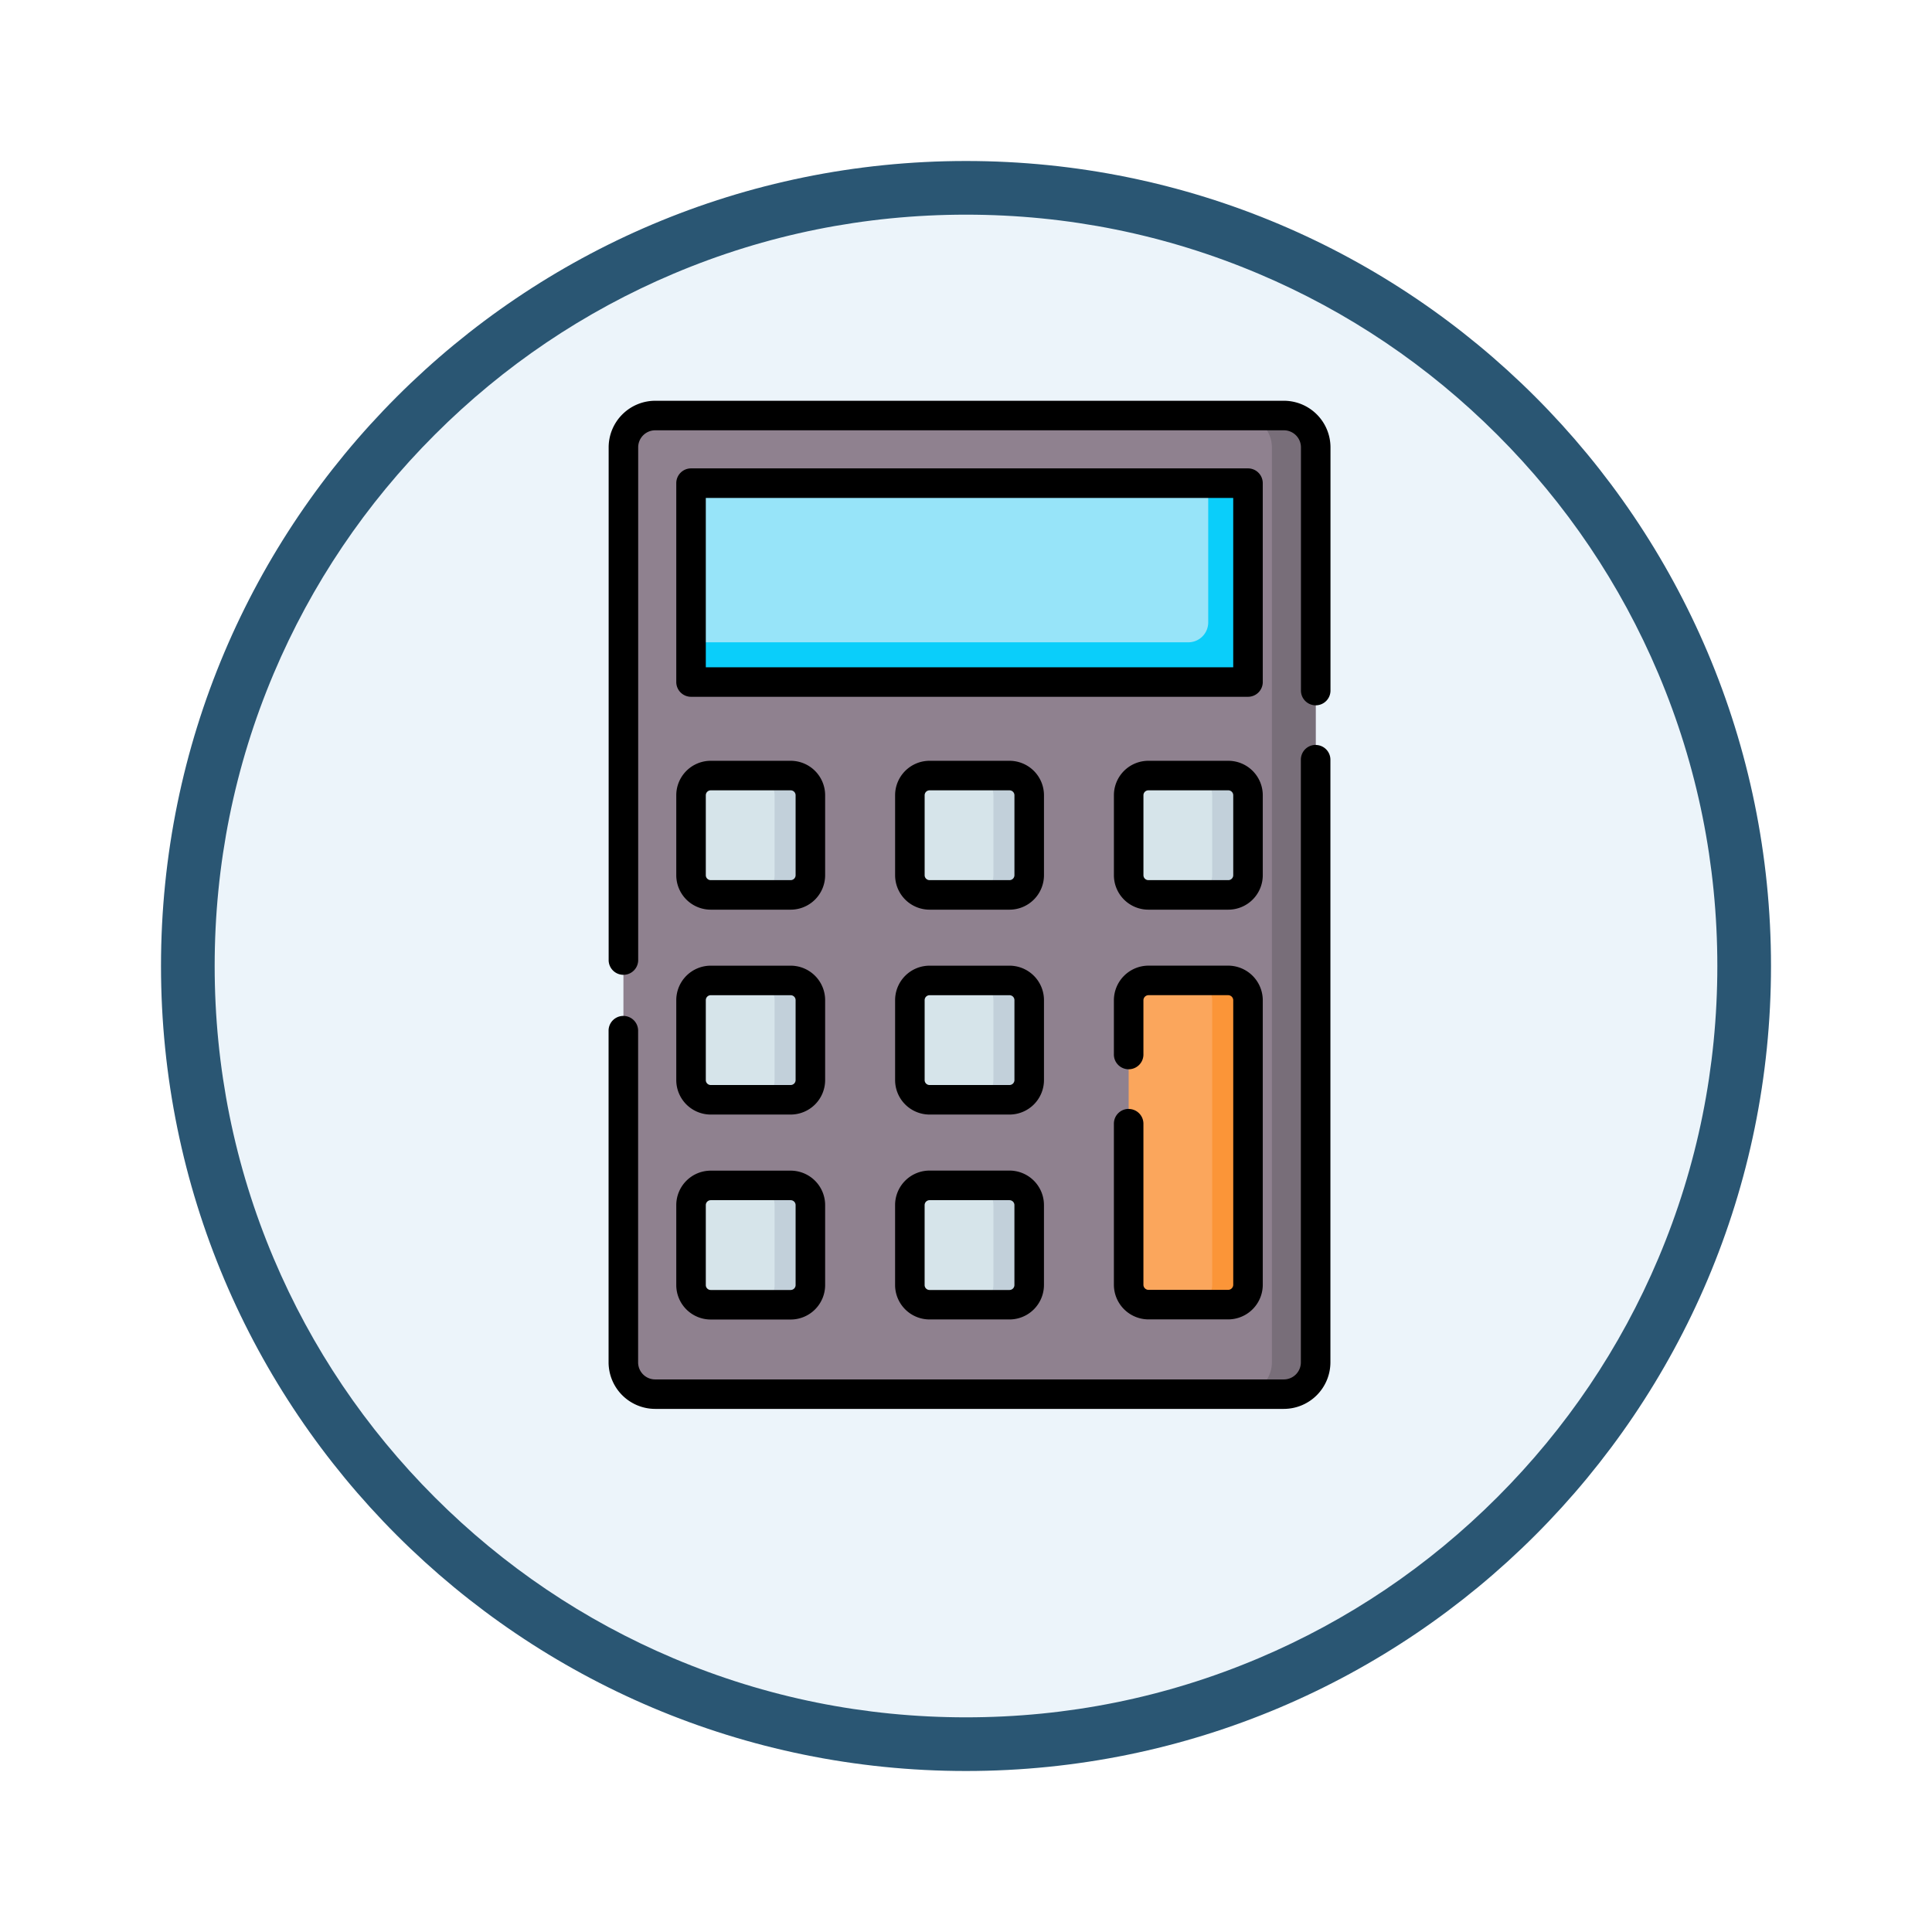 <svg xmlns="http://www.w3.org/2000/svg" xmlns:xlink="http://www.w3.org/1999/xlink" width="108" height="108" viewBox="0 0 108 108">
  <defs>
    <filter id="Trazado_904820" x="0" y="0" width="108" height="108" filterUnits="userSpaceOnUse">
      <feOffset dy="3" input="SourceAlpha"/>
      <feGaussianBlur stdDeviation="3" result="blur"/>
      <feFlood flood-opacity="0.161"/>
      <feComposite operator="in" in2="blur"/>
      <feComposite in="SourceGraphic"/>
    </filter>
    <clipPath id="clip-path">
      <rect id="Rectángulo_408385" data-name="Rectángulo 408385" width="40.347" height="56.359" fill="none"/>
    </clipPath>
  </defs>
  <g id="Grupo_1145538" data-name="Grupo 1145538" transform="translate(-201 -4185)">
    <g id="Grupo_1145321" data-name="Grupo 1145321" transform="translate(210 4191)">
      <g transform="matrix(1, 0, 0, 1, -9, -6)" filter="url(#Trazado_904820)">
        <g id="Trazado_904820-2" data-name="Trazado 904820" transform="translate(9 6)" fill="#ecf4fa">
          <path d="M 45 88.5 C 39.127 88.5 33.43 87.35 28.068 85.082 C 22.889 82.891 18.236 79.755 14.241 75.759 C 10.245 71.764 7.109 67.111 4.918 61.932 C 2.65 56.57 1.5 50.873 1.5 45 C 1.5 39.127 2.65 33.43 4.918 28.068 C 7.109 22.889 10.245 18.236 14.241 14.241 C 18.236 10.245 22.889 7.109 28.068 4.918 C 33.43 2.65 39.127 1.5 45 1.5 C 50.873 1.5 56.57 2.65 61.932 4.918 C 67.111 7.109 71.764 10.245 75.759 14.241 C 79.755 18.236 82.891 22.889 85.082 28.068 C 87.35 33.43 88.5 39.127 88.5 45 C 88.5 50.873 87.35 56.57 85.082 61.932 C 82.891 67.111 79.755 71.764 75.759 75.759 C 71.764 79.755 67.111 82.891 61.932 85.082 C 56.57 87.35 50.873 88.5 45 88.5 Z" stroke="none"/>
          <path d="M 45 3 C 39.329 3 33.829 4.11 28.653 6.299 C 23.652 8.415 19.16 11.443 15.302 15.302 C 11.443 19.16 8.415 23.652 6.299 28.653 C 4.11 33.829 3 39.329 3 45 C 3 50.671 4.11 56.171 6.299 61.347 C 8.415 66.348 11.443 70.84 15.302 74.698 C 19.16 78.557 23.652 81.585 28.653 83.701 C 33.829 85.89 39.329 87 45 87 C 50.671 87 56.171 85.89 61.347 83.701 C 66.348 81.585 70.84 78.557 74.698 74.698 C 78.557 70.84 81.585 66.348 83.701 61.347 C 85.89 56.171 87 50.671 87 45 C 87 39.329 85.89 33.829 83.701 28.653 C 81.585 23.652 78.557 19.16 74.698 15.302 C 70.84 11.443 66.348 8.415 61.347 6.299 C 56.171 4.11 50.671 3 45 3 M 45 0 C 69.853 0 90 20.147 90 45 C 90 69.853 69.853 90 45 90 C 20.147 90 0 69.853 0 45 C 0 20.147 20.147 0 45 0 Z" stroke="none" fill="#2a5673"/>
        </g>
      </g>
    </g>
    <g id="Grupo_1145507" data-name="Grupo 1145507" transform="translate(235.024 4207.403)">
      <g id="Grupo_1145506" data-name="Grupo 1145506" clip-path="url(#clip-path)">
        <path id="Trazado_986949" data-name="Trazado 986949" d="M42.559,60.333H7.386a1.761,1.761,0,0,1-1.761-1.761V7.386A1.761,1.761,0,0,1,7.386,5.625H42.56a1.761,1.761,0,0,1,1.761,1.761V58.572a1.762,1.762,0,0,1-1.762,1.761" transform="translate(-4.799 -4.799)" fill="#8f818f"/>
        <path id="Trazado_986950" data-name="Trazado 986950" d="M242.93,5.625h-2.446a1.779,1.779,0,0,1,1.78,1.779v51.15a1.779,1.779,0,0,1-1.78,1.779h2.446a1.779,1.779,0,0,0,1.78-1.779V7.4a1.78,1.78,0,0,0-1.78-1.779" transform="translate(-205.189 -4.799)" fill="#786e79"/>
        <rect id="Rectángulo_408384" data-name="Rectángulo 408384" width="31.134" height="11.12" transform="translate(4.606 4.606)" fill="#97e4f9"/>
        <path id="Trazado_986951" data-name="Trazado 986951" d="M60.293,31.383v7.784a1.112,1.112,0,0,1-1.112,1.112h-27.8V42.5H62.517V31.383Z" transform="translate(-26.777 -26.777)" fill="#0acefa"/>
        <path id="Trazado_986952" data-name="Trazado 986952" d="M31.383,148.325v-4.47a1.1,1.1,0,0,1,1.1-1.1h4.47a1.1,1.1,0,0,1,1.1,1.1v4.47a1.1,1.1,0,0,1-1.1,1.1h-4.47a1.1,1.1,0,0,1-1.1-1.1" transform="translate(-26.777 -121.802)" fill="#d6e4ea"/>
        <path id="Trazado_986953" data-name="Trazado 986953" d="M57.626,142.754h-2a1.113,1.113,0,0,1,1.112,1.112v4.448a1.112,1.112,0,0,1-1.112,1.112h2a1.112,1.112,0,0,0,1.112-1.112v-4.448a1.113,1.113,0,0,0-1.112-1.112" transform="translate(-47.461 -121.802)" fill="#c2d0da"/>
        <path id="Trazado_986954" data-name="Trazado 986954" d="M114.719,148.325v-4.47a1.1,1.1,0,0,1,1.1-1.1h4.471a1.1,1.1,0,0,1,1.1,1.1v4.47a1.1,1.1,0,0,1-1.1,1.1H115.82a1.1,1.1,0,0,1-1.1-1.1" transform="translate(-97.882 -121.802)" fill="#d6e4ea"/>
        <path id="Trazado_986955" data-name="Trazado 986955" d="M140.966,142.754h-2a1.112,1.112,0,0,1,1.112,1.112v4.448a1.112,1.112,0,0,1-1.112,1.112h2a1.112,1.112,0,0,0,1.112-1.112v-4.448a1.112,1.112,0,0,0-1.112-1.112" transform="translate(-118.569 -121.802)" fill="#c2d0da"/>
        <path id="Trazado_986956" data-name="Trazado 986956" d="M31.383,226.36v-4.47a1.1,1.1,0,0,1,1.1-1.1h4.47a1.1,1.1,0,0,1,1.1,1.1v4.47a1.1,1.1,0,0,1-1.1,1.1h-4.47a1.1,1.1,0,0,1-1.1-1.1" transform="translate(-26.777 -188.384)" fill="#d6e4ea"/>
        <path id="Trazado_986957" data-name="Trazado 986957" d="M57.626,220.789h-2a1.113,1.113,0,0,1,1.112,1.112v4.448a1.112,1.112,0,0,1-1.112,1.112h2a1.112,1.112,0,0,0,1.112-1.112V221.9a1.113,1.113,0,0,0-1.112-1.112" transform="translate(-47.461 -188.384)" fill="#c2d0da"/>
        <path id="Trazado_986958" data-name="Trazado 986958" d="M114.719,226.36v-4.47a1.1,1.1,0,0,1,1.1-1.1h4.471a1.1,1.1,0,0,1,1.1,1.1v4.47a1.1,1.1,0,0,1-1.1,1.1H115.82a1.1,1.1,0,0,1-1.1-1.1" transform="translate(-97.882 -188.384)" fill="#d6e4ea"/>
        <path id="Trazado_986959" data-name="Trazado 986959" d="M140.966,220.789h-2a1.112,1.112,0,0,1,1.112,1.112v4.448a1.112,1.112,0,0,1-1.112,1.112h2a1.112,1.112,0,0,0,1.112-1.112V221.9a1.113,1.113,0,0,0-1.112-1.112" transform="translate(-118.569 -188.384)" fill="#c2d0da"/>
        <path id="Trazado_986960" data-name="Trazado 986960" d="M31.383,304.395v-4.47a1.1,1.1,0,0,1,1.1-1.1h4.47a1.1,1.1,0,0,1,1.1,1.1v4.47a1.1,1.1,0,0,1-1.1,1.1h-4.47a1.1,1.1,0,0,1-1.1-1.1" transform="translate(-26.777 -254.966)" fill="#d6e4ea"/>
        <path id="Trazado_986961" data-name="Trazado 986961" d="M57.626,298.824h-2a1.113,1.113,0,0,1,1.112,1.112v4.448a1.112,1.112,0,0,1-1.112,1.112h2a1.112,1.112,0,0,0,1.112-1.112v-4.448a1.113,1.113,0,0,0-1.112-1.112" transform="translate(-47.461 -254.966)" fill="#c2d0da"/>
        <path id="Trazado_986962" data-name="Trazado 986962" d="M114.719,304.395v-4.47a1.1,1.1,0,0,1,1.1-1.1h4.471a1.1,1.1,0,0,1,1.1,1.1v4.47a1.1,1.1,0,0,1-1.1,1.1H115.82a1.1,1.1,0,0,1-1.1-1.1" transform="translate(-97.882 -254.966)" fill="#d6e4ea"/>
        <path id="Trazado_986963" data-name="Trazado 986963" d="M140.966,298.824h-2a1.112,1.112,0,0,1,1.112,1.112v4.448a1.112,1.112,0,0,1-1.112,1.112h2a1.112,1.112,0,0,0,1.112-1.112v-4.448a1.113,1.113,0,0,0-1.112-1.112" transform="translate(-118.569 -254.966)" fill="#c2d0da"/>
        <path id="Trazado_986964" data-name="Trazado 986964" d="M198.058,148.325v-4.47a1.1,1.1,0,0,1,1.1-1.1h4.47a1.1,1.1,0,0,1,1.1,1.1v4.47a1.1,1.1,0,0,1-1.1,1.1h-4.47a1.1,1.1,0,0,1-1.1-1.1" transform="translate(-168.989 -121.802)" fill="#d6e4ea"/>
        <path id="Trazado_986965" data-name="Trazado 986965" d="M224.3,142.754h-2a1.112,1.112,0,0,1,1.112,1.112v4.448a1.112,1.112,0,0,1-1.112,1.112h2a1.112,1.112,0,0,0,1.112-1.112v-4.448a1.112,1.112,0,0,0-1.112-1.112" transform="translate(-189.674 -121.802)" fill="#c2d0da"/>
        <path id="Trazado_986966" data-name="Trazado 986966" d="M198.058,237.813V221.89a1.1,1.1,0,0,1,1.1-1.1h4.47a1.1,1.1,0,0,1,1.1,1.1v15.923a1.1,1.1,0,0,1-1.1,1.1h-4.47a1.1,1.1,0,0,1-1.1-1.1" transform="translate(-168.989 -188.384)" fill="#fba65c"/>
        <path id="Trazado_986967" data-name="Trazado 986967" d="M224.3,220.789h-2a1.112,1.112,0,0,1,1.112,1.112v15.9a1.112,1.112,0,0,1-1.112,1.112h2a1.111,1.111,0,0,0,1.112-1.112V221.9a1.112,1.112,0,0,0-1.112-1.112" transform="translate(-189.674 -188.384)" fill="#fb9538"/>
        <path id="Trazado_986968" data-name="Trazado 986968" d="M58.543,26.584a.826.826,0,0,0-.826-.826H26.584a.826.826,0,0,0-.826.826V37.7a.826.826,0,0,0,.826.826H57.718a.826.826,0,0,0,.826-.826ZM56.892,36.878H27.409V27.409H56.892Z" transform="translate(-21.978 -21.978)"/>
        <path id="Trazado_986969" data-name="Trazado 986969" d="M25.758,143.525a1.928,1.928,0,0,0,1.926,1.926h4.47a1.928,1.928,0,0,0,1.926-1.926v-4.47a1.928,1.928,0,0,0-1.926-1.926h-4.47a1.928,1.928,0,0,0-1.926,1.926Zm1.651-4.47a.276.276,0,0,1,.275-.275h4.47a.276.276,0,0,1,.275.275v4.47a.276.276,0,0,1-.275.275h-4.47a.275.275,0,0,1-.275-.275Z" transform="translate(-21.978 -117.003)"/>
        <path id="Trazado_986970" data-name="Trazado 986970" d="M117.42,139.055a1.929,1.929,0,0,0-1.926-1.926h-4.47a1.928,1.928,0,0,0-1.926,1.926v4.47a1.928,1.928,0,0,0,1.926,1.926h4.47a1.929,1.929,0,0,0,1.926-1.926Zm-1.651,4.47a.276.276,0,0,1-.275.275h-4.47a.275.275,0,0,1-.275-.275v-4.47a.276.276,0,0,1,.275-.275h4.47a.276.276,0,0,1,.275.275Z" transform="translate(-93.085 -117.003)"/>
        <path id="Trazado_986971" data-name="Trazado 986971" d="M25.758,221.56a1.928,1.928,0,0,0,1.926,1.926h4.47a1.928,1.928,0,0,0,1.926-1.926v-4.47a1.929,1.929,0,0,0-1.926-1.926h-4.47a1.929,1.929,0,0,0-1.926,1.926Zm1.651-4.47a.276.276,0,0,1,.275-.275h4.47a.276.276,0,0,1,.275.275v4.47a.276.276,0,0,1-.275.275h-4.47a.275.275,0,0,1-.275-.275Z" transform="translate(-21.978 -183.585)"/>
        <path id="Trazado_986972" data-name="Trazado 986972" d="M117.42,217.09a1.929,1.929,0,0,0-1.926-1.926h-4.47a1.929,1.929,0,0,0-1.926,1.926v4.47a1.928,1.928,0,0,0,1.926,1.926h4.47a1.929,1.929,0,0,0,1.926-1.926Zm-1.651,4.47a.276.276,0,0,1-.275.275h-4.47a.275.275,0,0,1-.275-.275v-4.47a.276.276,0,0,1,.275-.275h4.47a.276.276,0,0,1,.275.275Z" transform="translate(-93.085 -183.585)"/>
        <path id="Trazado_986973" data-name="Trazado 986973" d="M25.758,299.6a1.928,1.928,0,0,0,1.926,1.926h4.47a1.928,1.928,0,0,0,1.926-1.926v-4.47a1.929,1.929,0,0,0-1.926-1.926h-4.47a1.929,1.929,0,0,0-1.926,1.926Zm1.651-4.47a.276.276,0,0,1,.275-.275h4.47a.276.276,0,0,1,.275.275v4.47a.276.276,0,0,1-.275.275h-4.47a.275.275,0,0,1-.275-.275Z" transform="translate(-21.978 -250.167)"/>
        <path id="Trazado_986974" data-name="Trazado 986974" d="M115.493,293.2h-4.47a1.929,1.929,0,0,0-1.926,1.926v4.47a1.928,1.928,0,0,0,1.926,1.926h4.47a1.929,1.929,0,0,0,1.926-1.926v-4.47a1.929,1.929,0,0,0-1.926-1.926m.275,6.4a.276.276,0,0,1-.275.275h-4.47a.275.275,0,0,1-.275-.275v-4.47a.276.276,0,0,1,.275-.275h4.47a.276.276,0,0,1,.275.275Z" transform="translate(-93.085 -250.167)"/>
        <path id="Trazado_986975" data-name="Trazado 986975" d="M200.756,139.055a1.928,1.928,0,0,0-1.926-1.926h-4.47a1.928,1.928,0,0,0-1.926,1.926v4.47a1.928,1.928,0,0,0,1.926,1.926h4.47a1.928,1.928,0,0,0,1.926-1.926Zm-1.651,4.47a.275.275,0,0,1-.275.275h-4.47a.276.276,0,0,1-.275-.275v-4.47a.276.276,0,0,1,.275-.275h4.47a.276.276,0,0,1,.275.275Z" transform="translate(-164.19 -117.003)"/>
        <path id="Trazado_986976" data-name="Trazado 986976" d="M193.259,223.17a.825.825,0,0,0-.826.826V233a1.94,1.94,0,0,0,1.938,1.937h4.448A1.939,1.939,0,0,0,200.756,233V217.1a1.94,1.94,0,0,0-1.937-1.938h-4.448a1.94,1.94,0,0,0-1.938,1.938v3a.826.826,0,1,0,1.651,0v-3a.287.287,0,0,1,.287-.287h4.448a.287.287,0,0,1,.286.287V233a.287.287,0,0,1-.286.286h-4.448a.287.287,0,0,1-.287-.286V224a.825.825,0,0,0-.826-.826" transform="translate(-164.19 -183.585)"/>
        <path id="Trazado_986977" data-name="Trazado 986977" d="M37.742,0H2.6A2.608,2.608,0,0,0,0,2.6V31.293a.826.826,0,0,0,1.651,0V2.6A.954.954,0,0,1,2.6,1.651H37.742A.955.955,0,0,1,38.7,2.6V16.17a.826.826,0,1,0,1.651,0V2.6A2.608,2.608,0,0,0,37.742,0"/>
        <path id="Trazado_986978" data-name="Trazado 986978" d="M39.521,131.07a.826.826,0,0,0-.826.826v33.692a.954.954,0,0,1-.953.953H2.6a.954.954,0,0,1-.953-.953v-18.57a.826.826,0,0,0-1.651,0v18.57a2.608,2.608,0,0,0,2.6,2.6H37.742a2.608,2.608,0,0,0,2.605-2.6V131.9a.826.826,0,0,0-.826-.826" transform="translate(0 -111.833)"/>
      </g>
    </g>
  </g>
</svg>
